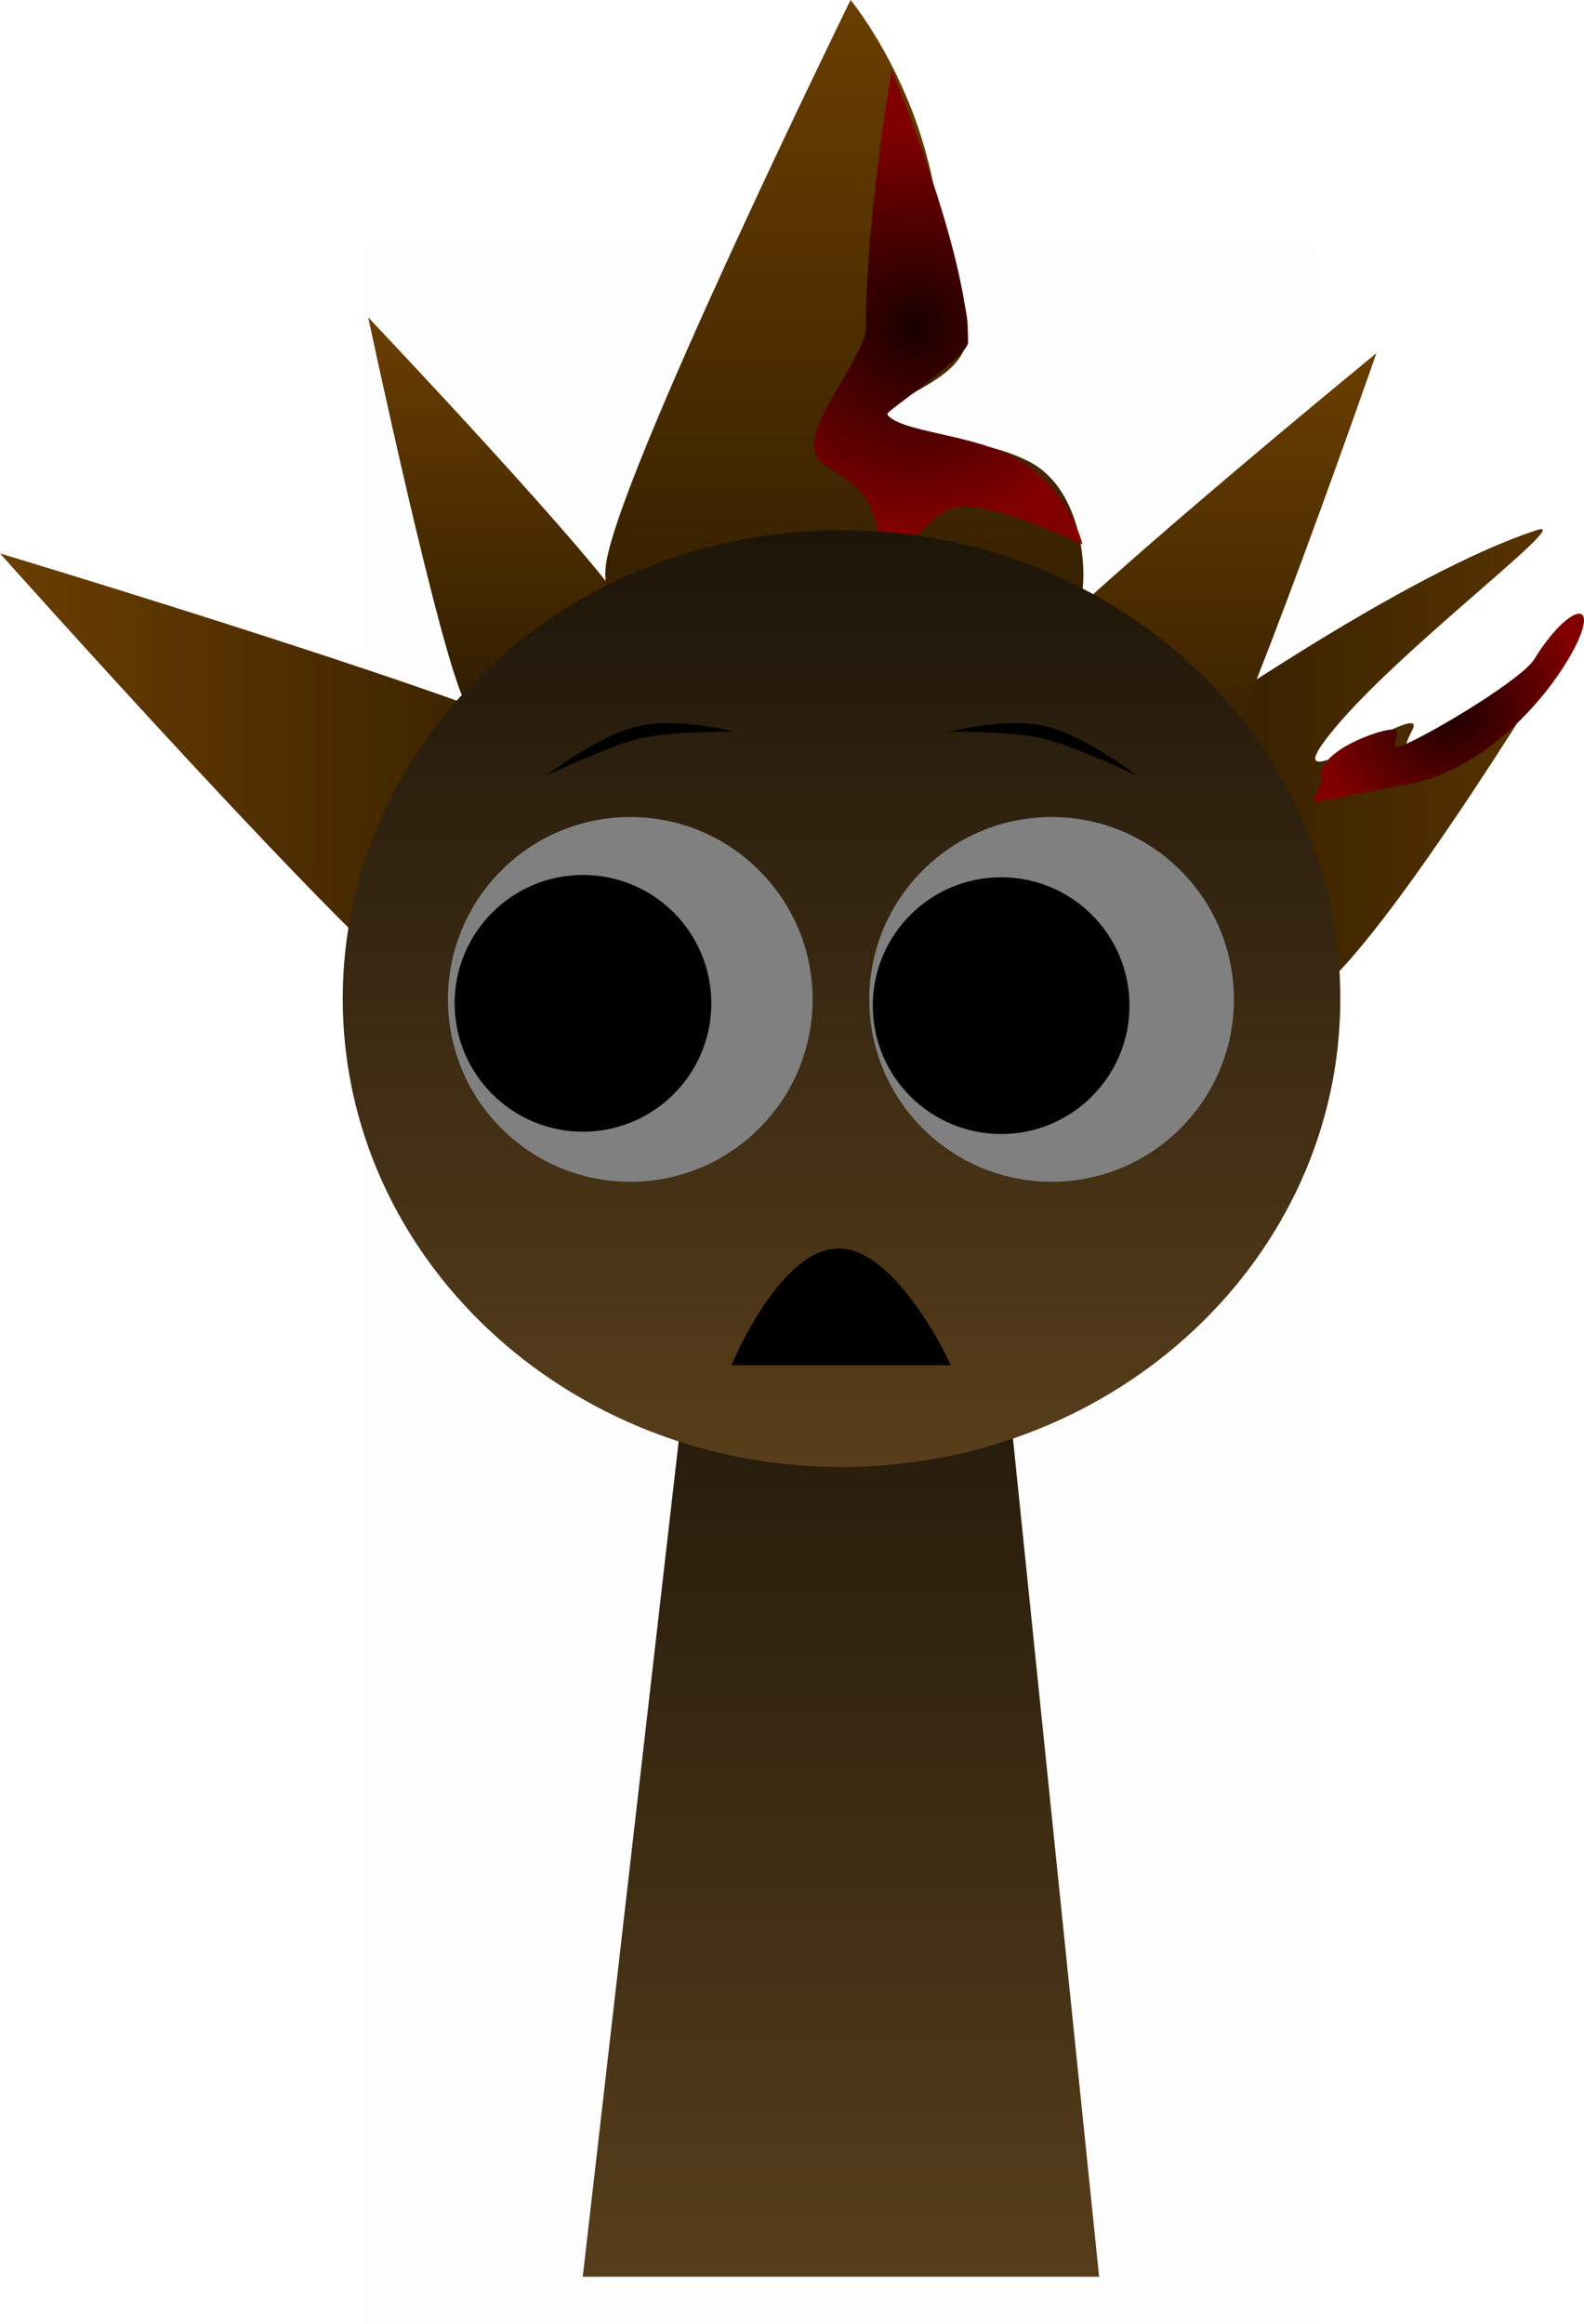 <svg version="1.1" xmlns="http://www.w3.org/2000/svg" xmlns:xlink="http://www.w3.org/1999/xlink" width="203.991" height="299.245" viewBox="0,0,203.991,299.245"><defs><linearGradient x1="240" y1="175.5" x2="240" y2="307.5" gradientUnits="userSpaceOnUse" id="color-1"><stop offset="0" stop-color="#1d1509"/><stop offset="1" stop-color="#583e1b"/></linearGradient><linearGradient x1="270.559" y1="115.295" x2="356.312" y2="115.295" gradientUnits="userSpaceOnUse" id="color-2"><stop offset="0" stop-color="#2a1900"/><stop offset="1" stop-color="#6a3e00"/></linearGradient><linearGradient x1="283.786" y1="59.838" x2="283.786" y2="125.664" gradientUnits="userSpaceOnUse" id="color-3"><stop offset="0" stop-color="#6a3e00"/><stop offset="1" stop-color="#2a1900"/></linearGradient><linearGradient x1="131.702" y1="116.299" x2="217.455" y2="116.299" gradientUnits="userSpaceOnUse" id="color-4"><stop offset="0" stop-color="#6a3e00"/><stop offset="1" stop-color="#2a1900"/></linearGradient><linearGradient x1="196.756" y1="55.23" x2="196.756" y2="111.714" gradientUnits="userSpaceOnUse" id="color-5"><stop offset="0" stop-color="#6a3e00"/><stop offset="1" stop-color="#2a1900"/></linearGradient><linearGradient x1="240.413" y1="14.368" x2="240.413" y2="110.945" gradientUnits="userSpaceOnUse" id="color-6"><stop offset="0" stop-color="#6a3e00"/><stop offset="1" stop-color="#2a1900"/></linearGradient><radialGradient cx="249.551" cy="56.458" r="25.692" gradientUnits="userSpaceOnUse" id="color-7"><stop offset="0" stop-color="#1a0000"/><stop offset="1" stop-color="#800000"/></radialGradient><linearGradient x1="240.077" y1="82.646" x2="240.077" y2="203.242" gradientUnits="userSpaceOnUse" id="color-8"><stop offset="0" stop-color="#1d1509"/><stop offset="1" stop-color="#583e1b"/></linearGradient><radialGradient cx="318.254" cy="105.478" r="17.439" gradientUnits="userSpaceOnUse" id="color-9"><stop offset="0" stop-color="#1a0000"/><stop offset="1" stop-color="#800000"/></radialGradient></defs><g transform="translate(-131.702,-14.368)"><g data-paper-data="{&quot;isPaintingLayer&quot;:true}" fill-rule="nonzero" stroke-linejoin="miter" stroke-miterlimit="10" stroke-dasharray="" stroke-dashoffset="0" style="mix-blend-mode: normal"><path d="M206.75,307.5l15.143,-131.842l37.783,-0.158l13.574,132z" fill="url(#color-1)" stroke="#000000" stroke-width="0" stroke-linecap="butt"/><path d="M178.409,313.613v-267.225h123.182v267.225z" fill-opacity="0.01" fill="#000000" stroke="none" stroke-width="0" stroke-linecap="butt"/><path d="M300.483,142.683c-9.331,5.948 -21.458,3.613 -27.086,-5.216c-5.628,-8.829 -2.625,-20.808 6.706,-26.756c4.446,-2.834 32.44,-22.54 49.554,-28.106c5.335,-1.735 -20.665,17.463 -27.775,27.746c-4.84,7 13.957,-6.305 11.696,-1.986c-6.13,11.706 21.32,-13.464 21.32,-13.464c0,0 -25.083,41.834 -34.414,47.782z" fill="url(#color-2)" stroke="#000000" stroke-width="0" stroke-linecap="butt"/><path d="M285.971,118.73c-4.973,7.12 -14.466,9.077 -21.202,4.372c-6.736,-4.705 -8.165,-14.292 -3.192,-21.411c4.973,-7.12 47.382,-41.853 47.382,-41.853c0,0 -18.015,51.772 -22.988,58.892z" fill="url(#color-3)" stroke="#000000" stroke-width="0" stroke-linecap="butt"/><path d="M187.531,143.687c-9.331,-5.948 -55.83,-58.069 -55.83,-58.069c0,0 66.878,20.149 76.21,26.097c9.331,5.948 12.334,17.927 6.706,26.756c-5.628,8.829 -17.755,11.164 -27.086,5.216z" fill="url(#color-4)" stroke="#000000" stroke-width="0" stroke-linecap="butt"/><path d="M191.583,104.748c-3.265,-6.209 -12.461,-49.518 -12.461,-49.518c0,0 30.468,32.124 33.733,38.333c3.265,6.209 1.149,13.745 -4.725,16.834c-5.874,3.089 -13.282,0.56 -16.547,-5.649z" fill="url(#color-5)" stroke="#000000" stroke-width="0" stroke-linecap="butt"/><path d="M209.706,87.282c1.188,-11.002 31.534,-72.915 31.534,-72.915c0,0 9.669,11.651 11.338,28.384c0.362,3.625 5.271,11.965 3.295,16.611c-2.124,4.995 -11.119,6.277 -9.858,9.466c1.175,2.973 6.072,1.853 8.439,2.23c4.177,0.665 6.482,1.166 9.471,2.584c6.621,3.141 7.638,12.462 7.215,16.388c-1.188,11.002 -22.558,21.959 -32.967,20.835c-10.409,-1.124 -29.654,-12.581 -28.466,-23.584z" fill="url(#color-6)" stroke="#000000" stroke-width="0" stroke-linecap="butt"/><path d="M256.376,58.433c0,1.869 -10.59,8.898 -10.454,9.27c1.811,2.39 11.086,2.481 16.805,5.794c6.823,3.951 8.372,10.962 8.372,10.962c0,0 -11.526,-5.524 -16.092,-4.817c-3.801,0.589 -9.434,8.77 -9.434,8.77c0,0 -0.129,-5.759 -2.153,-9.457c-1.688,-3.083 -5.209,-4.067 -6.236,-5.334c-3.036,-3.748 6.035,-13.014 6.035,-17.161c0,-14.189 3.329,-33.057 3.329,-33.057c0,0 9.827,23.685 9.827,35.032z" fill="url(#color-7)" stroke="none" stroke-width="0" stroke-linecap="butt"/><path d="M175.84,142.944c0,-33.302 28.76,-60.298 64.237,-60.298c35.477,0 64.237,26.996 64.237,60.298c0,33.302 -28.76,60.298 -64.237,60.298c-35.477,0 -64.237,-26.996 -64.237,-60.298z" fill="url(#color-8)" stroke="#000000" stroke-width="0" stroke-linecap="butt"/><path d="M189.39,143.04c0,-12.968 10.513,-23.481 23.481,-23.481c12.968,0 23.481,10.513 23.481,23.481c0,12.968 -10.513,23.481 -23.481,23.481c-12.968,0 -23.481,-10.513 -23.481,-23.481z" fill="#808080" stroke="#000000" stroke-width="0" stroke-linecap="butt"/><path d="M190.251,143.545c0,-9.128 7.4,-16.528 16.528,-16.528c9.128,0 16.528,7.4 16.528,16.528c0,9.128 -7.4,16.528 -16.528,16.528c-9.128,0 -16.528,-7.4 -16.528,-16.528z" fill="#000000" stroke="none" stroke-width="0" stroke-linecap="butt"/><path d="M267.129,166.521c-12.968,0 -23.481,-10.513 -23.481,-23.481c0,-12.968 10.513,-23.481 23.481,-23.481c12.968,0 23.481,10.513 23.481,23.481c0,12.968 -10.513,23.481 -23.481,23.481z" data-paper-data="{&quot;index&quot;:null}" fill="#808080" stroke="#000000" stroke-width="0" stroke-linecap="butt"/><path d="M260.632,160.373c-9.128,0 -16.528,-7.4 -16.528,-16.528c0,-9.128 7.4,-16.528 16.528,-16.528c9.128,0 16.528,7.4 16.528,16.528c0,9.128 -7.4,16.528 -16.528,16.528z" data-paper-data="{&quot;index&quot;:null}" fill="#000000" stroke="none" stroke-width="0" stroke-linecap="butt"/><path d="M202.028,114.232c0,0 6.709,-5.169 11.797,-6.364c5.088,-1.194 12.334,0.699 12.334,0.699c0,0 -8.038,-0.06 -11.968,0.862c-4.106,0.964 -12.164,4.802 -12.164,4.802z" fill="#000000" stroke="none" stroke-width="0" stroke-linecap="butt"/><path d="M265.962,109.429c-3.929,-0.922 -11.968,-0.862 -11.968,-0.862c0,0 7.246,-1.894 12.334,-0.699c5.088,1.194 11.797,6.364 11.797,6.364c0,0 -8.057,-3.838 -12.164,-4.802z" data-paper-data="{&quot;index&quot;:null}" fill="#000000" stroke="none" stroke-width="0" stroke-linecap="butt"/><path d="M313.021,115.343c-17.353,3.178 -11.115,3.141 -11.115,-1.248c0,-3.161 7.12,-5.644 8.842,-5.785c2.247,-0.184 -1.053,3.191 1.787,1.949c4.207,-1.84 15.244,-8.532 16.777,-11.048c3.431,-5.631 7.275,-7.713 6.194,-3.877c-1.287,4.568 -10.317,17.78 -22.486,20.009z" fill="url(#color-9)" stroke="none" stroke-width="0" stroke-linecap="butt"/><path d="M252.555,189.138h-25.11c0,0 5.795,-13.031 12.243,-13.031c6.447,0 12.867,13.031 12.867,13.031z" data-paper-data="{&quot;index&quot;:null}" fill="#000000" stroke="#000000" stroke-width="2" stroke-linecap="round"/></g></g></svg>